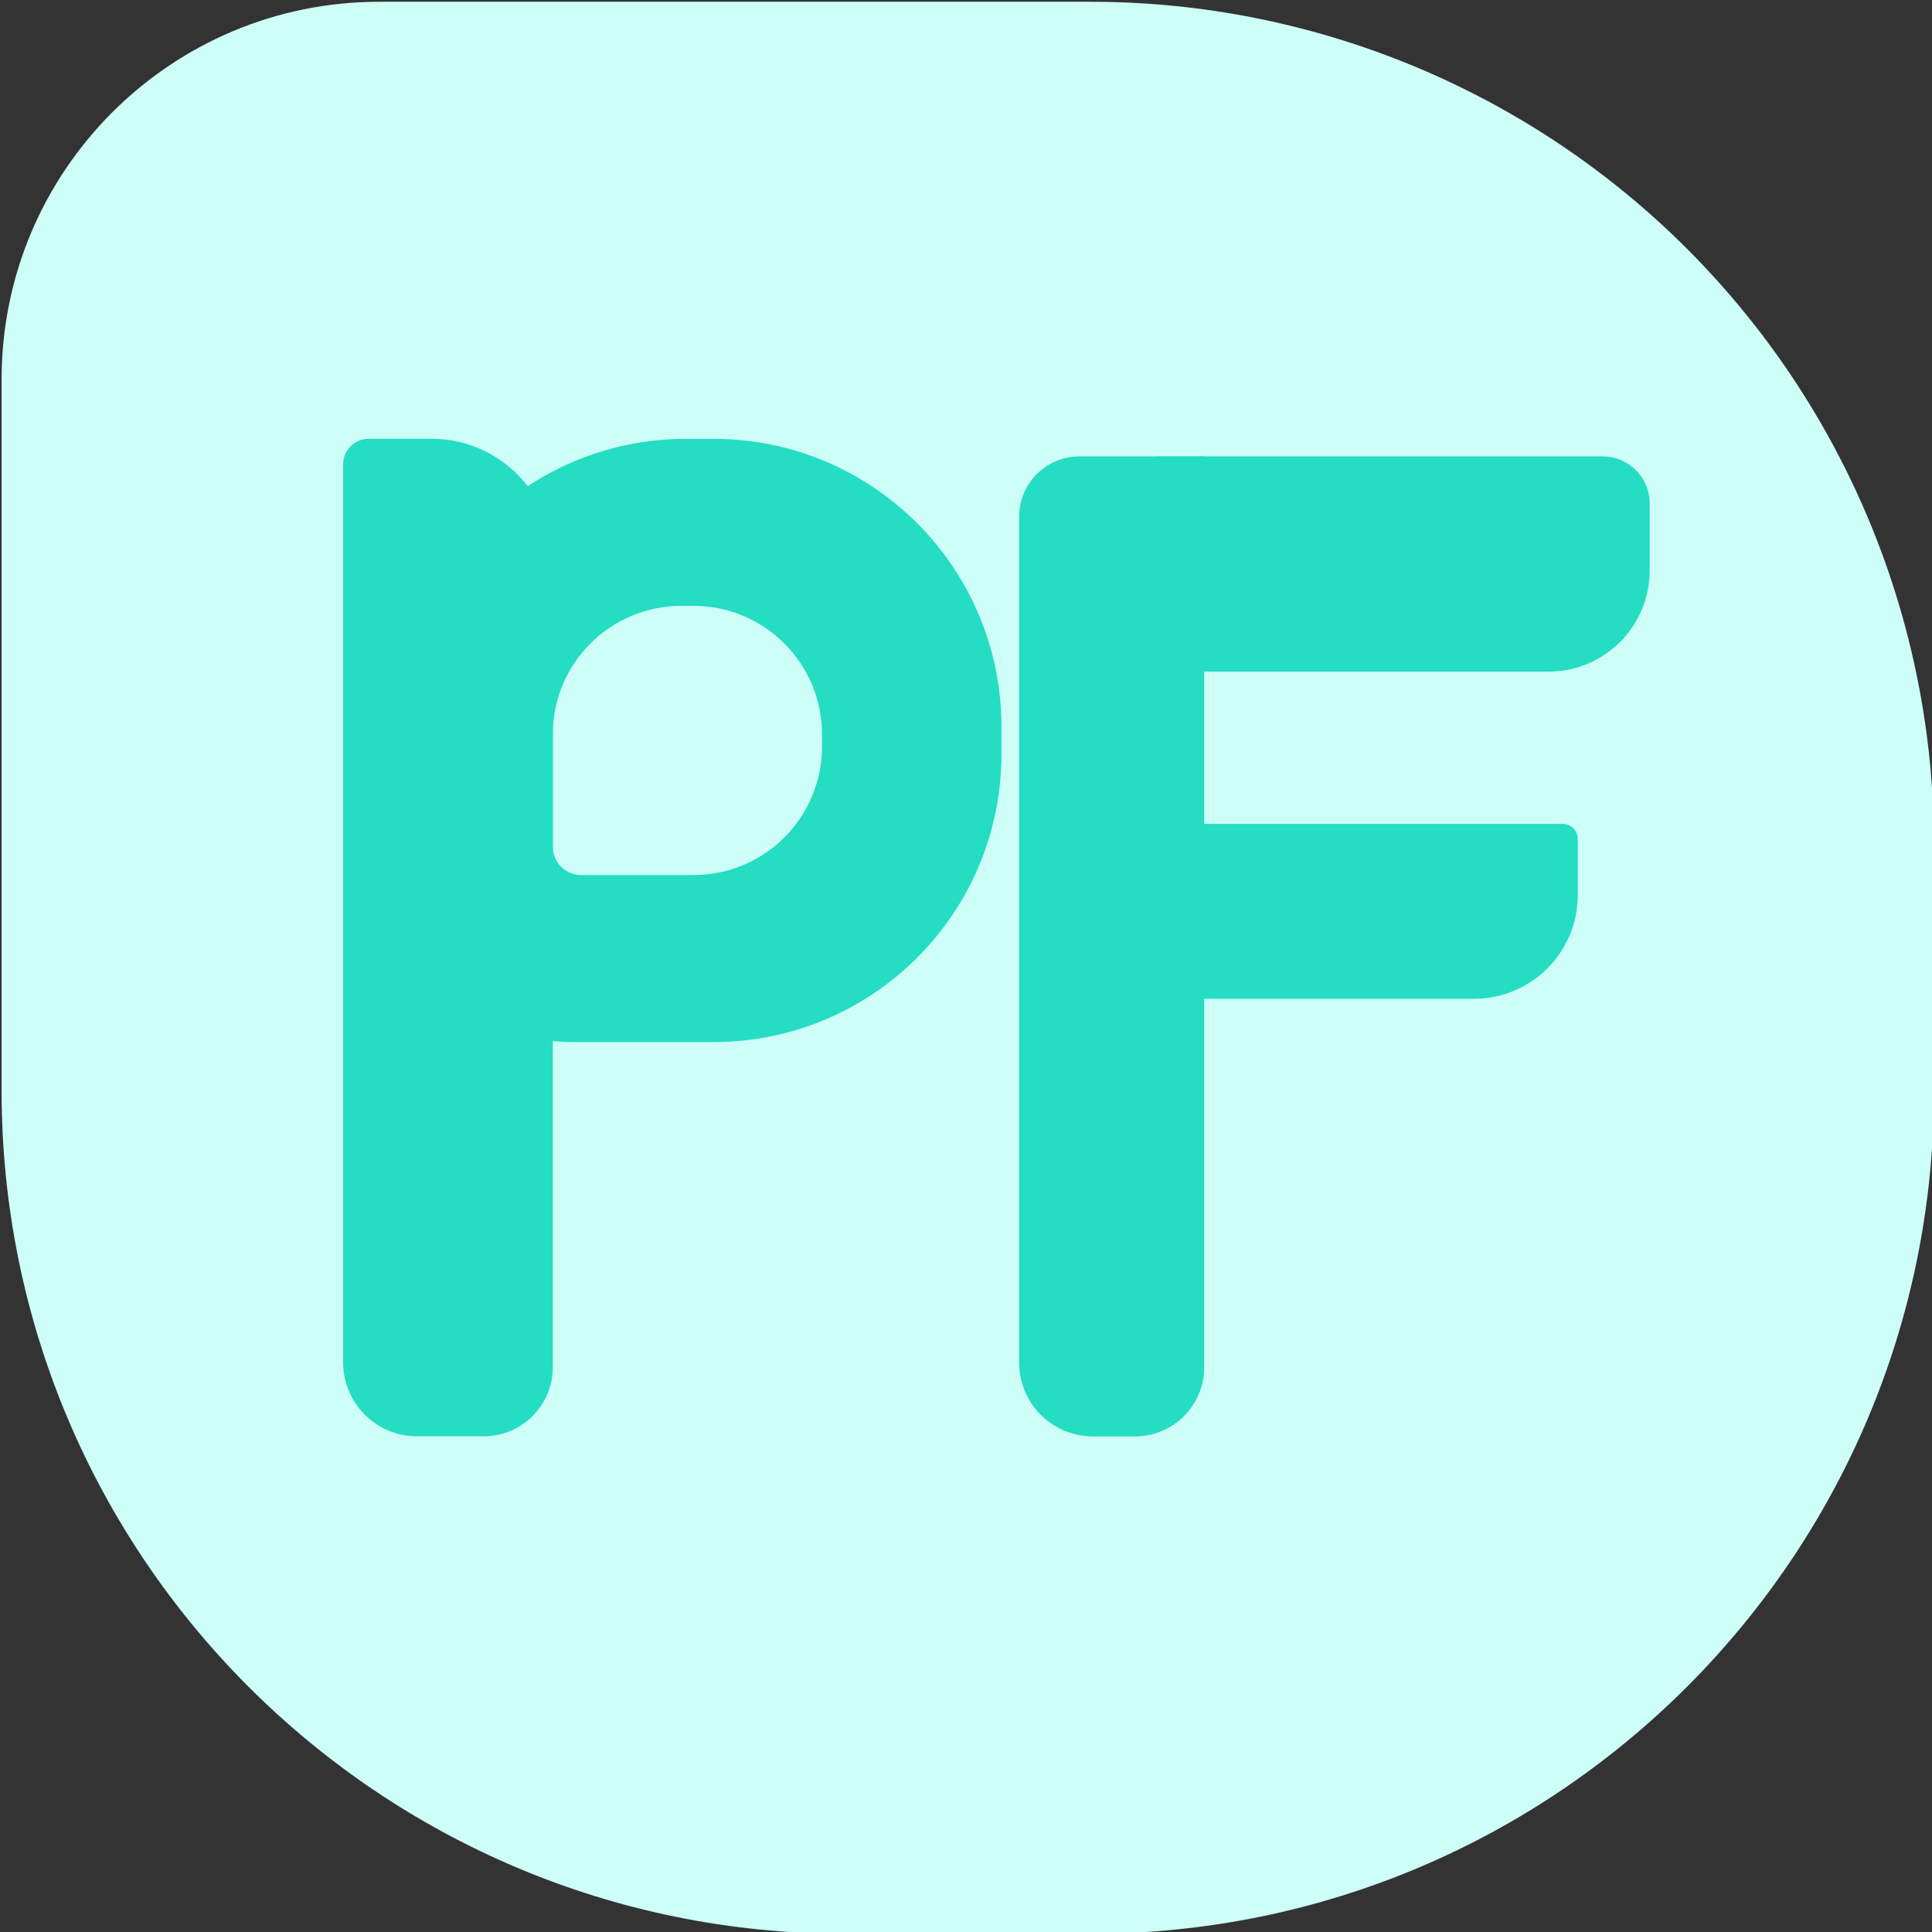 <?xml version="1.0" encoding="UTF-8" standalone="no" ?>
<!DOCTYPE svg PUBLIC "-//W3C//DTD SVG 1.1//EN" "http://www.w3.org/Graphics/SVG/1.1/DTD/svg11.dtd">
<svg xmlns="http://www.w3.org/2000/svg" xmlns:xlink="http://www.w3.org/1999/xlink" version="1.1" width="640" height="640" viewBox="0 0 640 640" xml:space="preserve">
<rect x="0" y="0" width="640" height="640" fill="#333333" stroke="none"/>
<desc>Created with Fabric.js 5.3.0</desc>
<defs>
</defs>
<g transform="matrix(1.215 0 0 1.204 320.589 320.589)" id="1VgjWHGVjQZbiGMe2mPK6"  >
<path style="stroke: rgb(36,221,194); stroke-width: 0; stroke-dasharray: none; stroke-linecap: butt; stroke-dashoffset: 0; stroke-linejoin: miter; stroke-miterlimit: 4; fill: rgb(205,255,248); fill-rule: nonzero; opacity: 1;" vector-effect="non-scaling-stroke"  transform=" translate(0, 0)" d="M 4.715 -265.783 L -160.438 -265.783 L -160.438 -265.783 C -217.317 -265.783 -263.425 -219.261 -263.425 -161.874 L -263.425 33.796 L -263.425 33.796 C -263.425 161.919 -160.483 265.783 -33.496 265.783 L 33.496 265.783 L 33.496 265.783 C 160.483 265.783 263.425 161.919 263.425 33.796 L 263.425 -33.796 L 263.425 -33.796 C 263.425 -95.323 239.201 -154.329 196.081 -197.835 C 152.961 -241.341 94.477 -265.783 33.496 -265.783 z" stroke-linecap="round" />
</g>
<g transform="matrix(3.261 0 0 3.46 231.803 245.286)" id="aUuBgGkkI6GQlE6qj0-PN"  >
<path style="stroke: rgb(36,221,194); stroke-width: 0; stroke-dasharray: none; stroke-linecap: butt; stroke-dashoffset: 0; stroke-linejoin: miter; stroke-miterlimit: 4; fill: rgb(36,221,194); fill-rule: nonzero; opacity: 1;" vector-effect="non-scaling-stroke"  transform=" translate(0, 0)" d="M -1.395 -28.877 C -17.549 -28.877 -30.645 -16.537 -30.645 -1.315 L -30.645 12.253 L -30.645 12.253 C -30.645 21.434 -22.746 28.877 -13.003 28.877 L 1.395 28.877 L 1.395 28.877 C 17.549 28.877 30.645 16.537 30.645 1.315 L 30.645 -1.315 L 30.645 -1.315 C 30.645 -16.537 17.549 -28.877 1.395 -28.877 z" stroke-linecap="round" />
</g>
<g transform="matrix(1.455 0 0 1.544 227.707 245.286)" id="6V_CuEmmUsfWH5pv9xNxx"  >
<path style="stroke: rgb(36,221,194); stroke-width: 0; stroke-dasharray: none; stroke-linecap: butt; stroke-dashoffset: 0; stroke-linejoin: miter; stroke-miterlimit: 4; fill: rgb(205,255,248); fill-rule: nonzero; opacity: 1;" vector-effect="non-scaling-stroke"  transform=" translate(0, 0)" d="M -1.395 -28.877 C -17.549 -28.877 -30.645 -16.537 -30.645 -1.315 L -30.645 22.789 L -30.645 22.789 C -30.645 26.151 -27.752 28.877 -24.184 28.877 L 1.395 28.877 L 1.395 28.877 C 17.549 28.877 30.645 16.537 30.645 1.315 L 30.645 -1.315 L 30.645 -1.315 C 30.645 -16.537 17.549 -28.877 1.395 -28.877 z" stroke-linecap="round" />
</g>
<g transform="matrix(2.641 0 0 1.312 148.392 310.571)" id="rVO7CmoEHk7Ngi5JrKn93"  >
<path style="stroke: rgb(36,221,194); stroke-width: 0; stroke-dasharray: none; stroke-linecap: butt; stroke-dashoffset: 0; stroke-linejoin: miter; stroke-miterlimit: 4; fill: rgb(36,221,194); fill-rule: nonzero; opacity: 1;" vector-effect="non-scaling-stroke"  transform=" translate(0, 0)" d="M -2.06 -125.929 C 6.34 -125.929 13.15 -112.223 13.15 -95.314 L 13.15 19.852 L 13.15 108.489 L 13.15 108.489 C 13.15 118.121 9.271 125.929 4.485 125.929 L -3.88 125.929 L -3.88 125.929 C -9 125.929 -13.15 117.575 -13.15 107.27 L -13.15 -119.453 L -13.15 -119.453 C -13.15 -123.03 -11.709 -125.929 -9.933 -125.929 z" stroke-linecap="round" />
</g>
<g transform="matrix(2.331 0 0 1.289 368.246 313.512)" id="Vg829-n91UssFqzah0-VI"  >
<path style="stroke: rgb(36,221,194); stroke-width: 0; stroke-dasharray: none; stroke-linecap: butt; stroke-dashoffset: 0; stroke-linejoin: miter; stroke-miterlimit: 4; fill: rgb(36,221,194); fill-rule: nonzero; opacity: 1;" vector-effect="non-scaling-stroke"  transform=" translate(0, 0)" d="M 13.15 -125.929 L 13.15 19.852 L 13.15 108.173 L 13.15 108.173 C 13.15 117.979 8.755 125.929 3.334 125.929 L -2.648 125.929 L -2.648 125.929 C -8.448 125.929 -13.15 117.424 -13.15 106.932 L -13.15 -110.411 L -13.15 -110.411 C -13.15 -118.982 -9.309 -125.929 -4.571 -125.929 z" stroke-linecap="round" />
</g>
<g transform="matrix(-6.936 0 0 0.283 455.273 186.837)" id="yv2xh50ckb9uxHLVcPoLm"  >
<path style="stroke: rgb(36,221,194); stroke-width: 0; stroke-dasharray: none; stroke-linecap: butt; stroke-dashoffset: 0; stroke-linejoin: miter; stroke-miterlimit: 4; fill: rgb(36,221,194); fill-rule: nonzero; opacity: 1;" vector-effect="non-scaling-stroke"  transform=" translate(0, 0)" d="M -8.555 -125.929 L 10.188 -125.929 L 10.188 -125.929 C 11.824 -125.929 13.15 -93.389 13.15 -53.249 L 13.15 19.852 L 13.15 73.044 L 13.15 73.044 C 13.15 102.252 12.185 125.929 10.995 125.929 L -8.326 125.929 L -8.326 125.929 C -10.99 125.929 -13.15 72.93 -13.15 7.552 L -13.15 -70.904 L -13.15 -70.904 C -13.15 -101.294 -12.146 -125.929 -10.907 -125.929 z" stroke-linecap="round" />
</g>
<g transform="matrix(-6.111 0 0 0.23 442.289 301.893)" id="dAGiHdREu39QY2IzrOYDC"  >
<path style="stroke: rgb(36,221,194); stroke-width: 0; stroke-dasharray: none; stroke-linecap: butt; stroke-dashoffset: 0; stroke-linejoin: miter; stroke-miterlimit: 4; fill: rgb(36,221,194); fill-rule: nonzero; opacity: 1;" vector-effect="non-scaling-stroke"  transform=" translate(0, 0)" d="M 9.788 -125.929 C 11.645 -125.929 13.15 -85.952 13.15 -36.637 L 13.15 19.852 L 13.15 60.956 L 13.15 60.956 C 13.15 96.84 12.055 125.929 10.704 125.929 L -7.526 125.929 L -7.526 125.929 C -10.632 125.929 -13.15 59.049 -13.15 -23.452 L -13.15 -104.262 L -13.15 -104.262 C -13.15 -116.229 -12.785 -125.929 -12.334 -125.929 z" stroke-linecap="round" />
</g>
<g transform="matrix(1 0 0 1 114.166 -104.467)" id="317Cyj4RC9o_TGUqj5LWH"  >
<path style="stroke: rgb(36,221,194); stroke-width: 1; stroke-dasharray: none; stroke-linecap: butt; stroke-dashoffset: 0; stroke-linejoin: miter; stroke-miterlimit: 4; fill: rgb(255,255,255); fill-opacity: 0; fill-rule: nonzero; opacity: 1;" vector-effect="non-scaling-stroke"  transform=" translate(0, 0)" d="M 0 0" stroke-linecap="round" />
</g>
</svg>